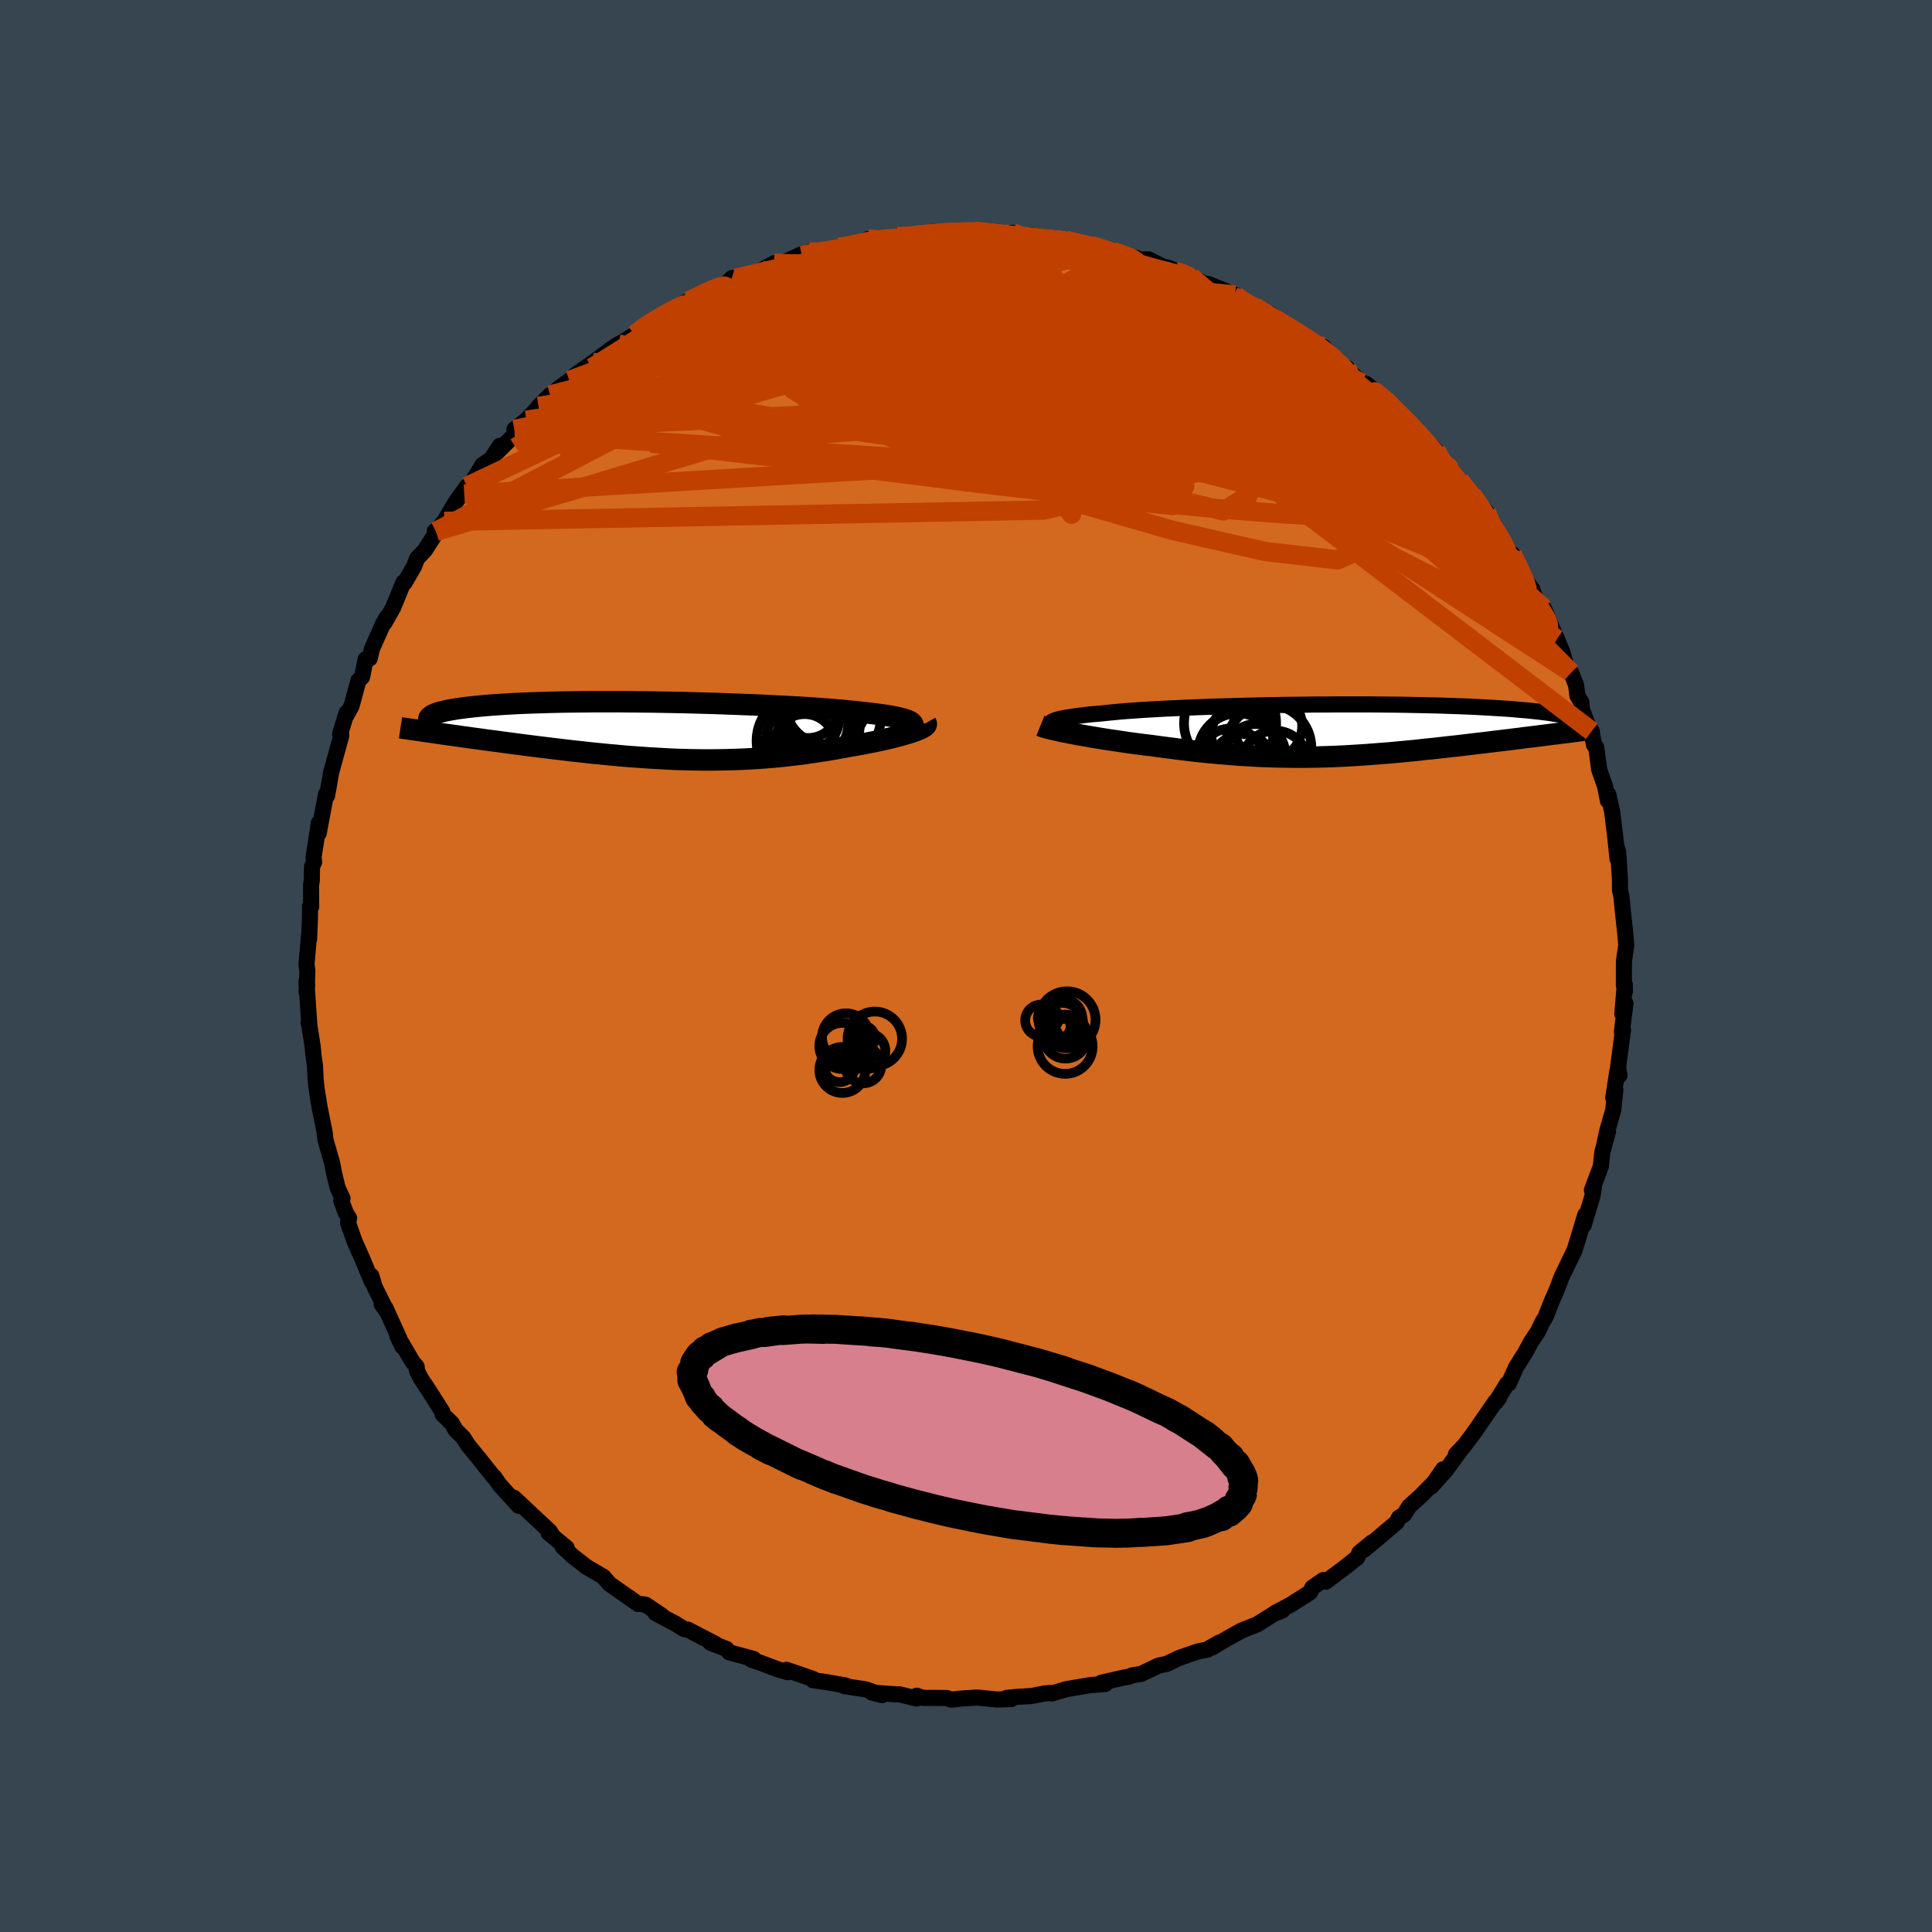 <svg xmlns="http://www.w3.org/2000/svg" width="500" height="500" viewBox="-100 -100 200 200"><defs><clipPath id="c"><path d="m26.38-.72-.09-.1-.12-.09L26-1l-.21-.09-.26-.09-.29-.08-.33-.08-.36-.08-.41-.08-.44-.07-.47-.07-.51-.07-.54-.07-.57-.06-.6-.07-.59-.07-.63-.06-.69-.07-.73-.06-.77-.06-.81-.06-.85-.06-.88-.06-.92-.05-.94-.05-.98-.05-1-.05-1.02-.05-1.04-.04-1.06-.04-1.06-.04-1.08-.04-1.09-.03-1.09-.03-1.09-.03-1.09-.02-1.08-.02-1.08-.02-1.07-.01-1.05-.01L-3.73-3h-3.02l-.97.01-.94.01-.91.01-.89.02-.87.02-.83.03-.8.02-.78.03-.74.03-.71.04-.67.04-.65.04-.61.04-.59.05-.55.05-.52.05-.49.05-.46.05-.43.06-.41.05-.38.06-.35.06-.33.06-.3.06-.28.07-.25.06-.23.07-.2.06-.18.07-.16.07-.13.07-.11.08-.09.07-.07.07-.05.08 1.45 1.63.5.07.51.07.51.07.53.08.54.07.54.08.56.07.56.08.57.08.58.07.58.08.6.08.6.08.6.08.62.08.62.08.64.08.64.08.66.08.66.08.66.08.68.08.68.08.69.07.69.08.69.07.7.07.7.07.7.06.71.07.71.06.71.05.71.05.71.05.71.04.71.04.71.04.71.03.71.02.71.02.71.01.71.01h.71l.7-.01.7-.01.7-.02.7-.02.7-.03.7-.04.7-.04.69-.05.69-.06.69-.06.69-.07.69-.08.69-.08.68-.09.68-.1.68-.1.67-.1.67-.11.67-.12.66-.12.65-.12.53-.09.52-.09.51-.1.5-.1.49-.09.47-.1.47-.11.44-.1.43-.1.42-.11.39-.1.37-.11.36-.1.33-.1.3-.11"/></clipPath><clipPath id="b"><path d="m-29.02-.85.08-.07.13-.07.17-.07.2-.07.25-.06.28-.07.32-.06.36-.06.39-.06.43-.06.47-.06.49-.06.54-.06.56-.05.6-.05.55-.06.6-.06.65-.06.7-.06.75-.05.8-.06.84-.05.89-.05.92-.05.96-.04 1-.05 1.02-.04 1.06-.04 1.08-.04 1.09-.03 1.12-.03 1.13-.03 1.15-.03 1.15-.02 1.15-.02 1.16-.02 1.16-.01 1.15-.02h1.15l1.14-.01h3.32l1.08.01 1.05.01 1.03.01 1.01.02.98.02.95.02.92.02.9.03.86.03.83.03.8.03.77.04.73.04.7.04.67.04.64.04.61.04.58.05.54.05.52.04.5.05.47.05.44.05.41.05.4.05.36.05.34.06.32.05.3.05.27.06.25.05.23.06.2.06.19.05.17.06.14.06L22.45.43l-.47.06-.48.06-.48.06-.5.06-.5.06-.51.07-.51.06-.53.07-.53.06-.54.07-.54.06-.55.07-.56.07-.56.06-.57.07-.58.07-.58.07-.6.07-.6.06-.61.07-.61.07-.62.07-.63.06-.63.07-.63.07-.64.06-.64.06-.64.06-.65.06-.65.05-.65.05-.65.05-.65.05-.66.04-.66.04-.66.04-.66.03-.67.03-.67.02-.66.02-.68.01-.67.01h-1.36l-.68-.01-.69-.01-.7-.02-.69-.02-.7-.03-.71-.04-.71-.04-.72-.04-.73-.06-.72-.06-.74-.06-.74-.07-.75-.07-.75-.08-.76-.09-.76-.09-.77-.1-.78-.1-.77-.1-.78-.11-.62-.07-.61-.08-.61-.08-.6-.08-.6-.09-.59-.09-.58-.08-.57-.09-.56-.09-.55-.09-.53-.09-.52-.09-.51-.09-.48-.09-.47-.09"/></clipPath><filter id="a"><feTurbulence baseFrequency=".05" numOctaves="3" result="noise" type="noise"/><feDisplacementMap in="SourceGraphic" in2="noise" scale="2"/></filter></defs><rect width="100%" height="100%" x="-100" y="-100" fill="#36454F"/><path fill="#D2691E" stroke="#000" stroke-linejoin="round" stroke-width="1.667" d="m68.1 1.93.11.69-.01-.7-.26 3.03.33-1.09-.37 2.93.12-.13-.01-.02-.51 3.86.15.81-.22-.45-.43 2.79.22-.81-.22 2.07-.61 2.14-.28 1.24.35-1.16-.59 2.15-.15 1.45-.93 2.48.22-.43-.14.97-.92 3.06.16-1.06-.88 2.92-.23.73-.4.87.4-.86-1.34 2.77-.53 1.4-.52 1.19-.45 1.13-.18.48-.27.41-.49 1.02-.74 1.12-.58 1.08-.98 1.56-.73 1.65-.18.03-1.15 1.88.34-.45-.39.41-2.26 3.27-1.13 1.5-.7.69.71-.75-1.78 2.44-.26-.14-1.23 1.79 1.56-1.74-2.59 2.66-1.26 1.14-.52.84-.53.32-.23.47-1.9 1.61-1.48 1.24.8-.75-1.28 1.05-.22.5-1.32 1.05-1.94 1.45-.27-.16-1.13.78-.23.48-.41.27-1.61 1.02-1.56.83.71-.23-.86.33-1.74 1.1-1.64.65-1.55.86-1.5.9.74-.51-1.04.59-.15.12-.98.19-1.99.69-1.27.61-.84.17-1.79.86-.93.15-.34.14-.53.09-2.32.53.41.13-1.54.12-2.45.41-.71.21-.84.25-.03-.06-.72.05-1.33.27-1.41.08-1.19.11.47.13-1.47.04-2.06-.2-1.45.09-1.23.13-.44-.17-2.5-.02-.63-.22v.29l-1.82-.44-.27.01-2.55-.18 1.07.26-1.72-.6-2.21-.33.14-.07-1.93-.34-1.46-.21.03-.12-1.38-.48-1.38-.47.16.25-1.04-.29-1.82-.69-.96-.33.25-.07-2.52-.68-.28-.35-1.66-.64.56.15-2.9-1.51-.39-.06-.94-.58-2.03-1.07.67.26-.67-.45-1.01-.68-.79-.12.01.04-2.96-2.07-.59-.69-.04-.05-1.71-1-1.51-1.17-.99-.93.4.1-1.86-1.54.47.38-.36-.55-1.64-1.53-2.08-1.95.5.84-1.96-2.16-.59-.85-.08-.01-.21-.28-1.2-1.52-1.21-1.48-.5-.78-.78-.77-.39-.7-.95-.92-.04-.29-1.46-2.29-.78-1.17-.36-.73-.05-.46-.4-.46-1.58-2.69.5 1.06-.3-.78-1.45-3.21-.4-.39.54.75-1.24-2.49-.36-1.19.05.6-.99-2.38-.78-1.74-.69-1.97.11-.48-.33-.53-.49-1.29.14-.22-.51-1.1-.38-1.56-.19-1.02-.5-1.73-.2-.72-.07-.7-.49-2.44.02.17-.37-2.3-.1-1-.06-1.3-.16-1.12-.08-.9-.34-2.15-.09-.31.08.21-.3-4.46.08.32-.06.74.08-2.14-.09-.75.27-3.07v.48l.09-2.3v-1.12l.12.09-.01-2.25.08-.51.02-1.42.22-.47-.06-.49.55-3.56-.02 1.09.76-4.06.11.15.17-.94.25-1.46.57-2.06.48-1.74-.03-.33-.09.14.67-2.18-.04.3.56-1.03.7-2.6.39-.39.36-1.83.42-.07.24-1.01 1.15-2.6.4-.7-.25.6.89-1.57 1.06-2.6.11.05 1-1.72.32-.83.79-.82 1.26-1.97-.23-.02.12.03.86-1.04 1.17-1.97 1.18-1.65-.28.81 1.66-2.63-.19.31.41-.7.91-.62.89-1.37-.3.68 2.03-2.02-.22-.36 1.23-.96 2.46-2.59-1.18 1.18 2.1-1.9 1.09-.79 1.35-.98-.81.45 1.89-1.33-.34.27 1.32-1 1.69-1.18-.95.62 2.59-1.59 1.27-1.04.83-.45-.87.57 1.97-1.33 2.42-1.27-.46.25 2.32-1.08.77-.52 1.27-.44.56-.55.43.02 1.14-.24 1.47-.57-.39.19 1.72-.94.76.02 2.09-.94.02.14.79-.38.11.35 3.05-.86-.1.02.95-.11.66-.12 1.39-.62 1.05.21 1.94-.47.58-.02.01.15 1.5-.32 1.77-.31 2.44.07-.55-.1 2.26-.01-.31-.05 2.07.13-.67.22 2.87-.15.51.44 1.46.1-.07-.26 1.51.35 1.11.06 2.12.38-1.1-.28 3.33.8-.74-.29 2.23.66.84.22.49.19 1.16.24.21.16 1.03-.02 2.04 1.03-.11-.2 1.9.75.55.21 1.53.79.26-.04 2.77 1.15-.04-.04-.17.16 2.28 1.09 1.54 1.11.02-.36 1.84 1.25 1.78 1.01.68.59-.08-.02 1.29.57.91.94-.05.2 1.56 1.03.03.23 2.8 2.29-.82-.85 2.33 1.82.66.87-.98-.99 1.42 1.49 1.24 1.06.3.43 1.48 1.41.79.82 1.2 1.76.06-.02.69 1.04.47.28.51.73.78.75.37.64 1.14 1.18.32 1.22 1.68 2.16.22.76.46.22.33.72.8 1.72.91 1.15.53 1.54.38.58 1.02 1.99-.7-2.07 1.33 3.16-.03-.12.59 1.42.54 1.9.38.27.52 1.3.13 1.09.41.68.06.73.64 1.69.37.58.24 1.42.23.24.31 2.32.61 1.74.29 1.47.04-.66.4 1.8.31 2.53.25 2.37-.14-1.44.21.78.18 2.82v1.06l.15.62.1 1.08.2 1.9.08.7.12 1.39-.24 1.66-.01 2.43.11.69" filter="url(#a)"/><path fill="#fff" d="m-29.02-.85.08-.07.13-.07.17-.07.2-.07.25-.06.28-.07.32-.06.36-.06.39-.06.43-.06.47-.06.49-.06.54-.06.56-.05.6-.05.55-.06.6-.06.65-.06.7-.06.75-.05.8-.06.84-.05.89-.05.92-.05.96-.04 1-.05 1.02-.04 1.06-.04 1.08-.04 1.09-.03 1.12-.03 1.13-.03 1.15-.03 1.15-.02 1.15-.02 1.16-.02 1.16-.01 1.15-.02h1.15l1.14-.01h3.32l1.08.01 1.05.01 1.03.01 1.01.02.98.02.95.02.92.02.9.03.86.03.83.03.8.03.77.04.73.04.7.04.67.04.64.04.61.04.58.05.54.05.52.04.5.05.47.05.44.05.41.05.4.05.36.05.34.06.32.05.3.05.27.06.25.05.23.06.2.06.19.05.17.06.14.06L22.45.43l-.47.06-.48.06-.48.06-.5.06-.5.06-.51.07-.51.06-.53.07-.53.06-.54.07-.54.06-.55.07-.56.07-.56.06-.57.07-.58.07-.58.07-.6.07-.6.06-.61.07-.61.07-.62.07-.63.06-.63.07-.63.07-.64.06-.64.06-.64.06-.65.06-.65.05-.65.05-.65.05-.65.05-.66.04-.66.04-.66.04-.66.03-.67.03-.67.02-.66.02-.68.01-.67.01h-1.36l-.68-.01-.69-.01-.7-.02-.69-.02-.7-.03-.71-.04-.71-.04-.72-.04-.73-.06-.72-.06-.74-.06-.74-.07-.75-.07-.75-.08-.76-.09-.76-.09-.77-.1-.78-.1-.77-.1-.78-.11-.62-.07-.61-.08-.61-.08-.6-.08-.6-.09-.59-.09-.58-.08-.57-.09-.56-.09-.55-.09-.53-.09-.52-.09-.51-.09-.48-.09-.47-.09" filter="url(#a)" transform="translate(37.84 -24.37)"/><path fill="#fff" d="m26.38-.72-.09-.1-.12-.09L26-1l-.21-.09-.26-.09-.29-.08-.33-.08-.36-.08-.41-.08-.44-.07-.47-.07-.51-.07-.54-.07-.57-.06-.6-.07-.59-.07-.63-.06-.69-.07-.73-.06-.77-.06-.81-.06-.85-.06-.88-.06-.92-.05-.94-.05-.98-.05-1-.05-1.02-.05-1.04-.04-1.06-.04-1.06-.04-1.08-.04-1.09-.03-1.09-.03-1.09-.03-1.09-.02-1.08-.02-1.08-.02-1.07-.01-1.05-.01L-3.73-3h-3.02l-.97.01-.94.01-.91.01-.89.02-.87.02-.83.03-.8.02-.78.03-.74.03-.71.04-.67.04-.65.04-.61.04-.59.05-.55.05-.52.05-.49.05-.46.05-.43.06-.41.05-.38.06-.35.06-.33.06-.3.06-.28.07-.25.06-.23.07-.2.06-.18.07-.16.07-.13.07-.11.08-.09.07-.07.07-.05.08 1.45 1.63.5.07.51.07.51.07.53.08.54.07.54.08.56.07.56.08.57.08.58.07.58.08.6.08.6.08.6.08.62.08.62.08.64.08.64.08.66.08.66.08.66.08.68.08.68.08.69.07.69.08.69.07.7.07.7.07.7.06.71.07.71.06.71.05.71.05.71.05.71.04.71.04.71.04.71.03.71.02.71.02.71.01.71.01h.71l.7-.01.7-.01.7-.02.7-.02.7-.03.7-.04.7-.04.69-.05.69-.06.69-.06.69-.07.69-.08.69-.08.68-.09.68-.1.68-.1.67-.1.67-.11.67-.12.66-.12.65-.12.53-.09.52-.09.51-.1.5-.1.49-.09.47-.1.47-.11.44-.1.43-.1.42-.11.39-.1.37-.11.36-.1.33-.1.3-.11" filter="url(#a)" transform="translate(-31.91 -24.36)"/><g fill="none" stroke="#000" transform="translate(37.84 -24.37)"><path stroke-linejoin="round" stroke-width="1.667" d="m-27.74-.06-.3-.08-.26-.09-.23-.08-.18-.08-.15-.08-.12-.08-.07-.08-.03-.07.01-.08.05-.07.08-.07.13-.07.17-.07.2-.07.25-.06.28-.07.32-.06.36-.06.39-.06.43-.06.47-.06.49-.06.54-.06.56-.05.6-.05.55-.06.6-.06.65-.06.7-.06.75-.05.8-.06.84-.05.89-.05.92-.05.96-.04 1-.05 1.02-.04 1.06-.04 1.08-.04 1.09-.03 1.12-.03 1.13-.03 1.15-.03 1.15-.02 1.15-.02 1.16-.02 1.16-.01 1.15-.02h1.15l1.14-.01h3.32l1.08.01 1.05.01 1.03.01 1.01.02.98.02.95.02.92.02.9.03.86.03.83.03.8.03.77.04.73.04.7.04.67.04.64.04.61.04.58.05.54.05.52.04.5.05.47.05.44.05.41.05.4.05.36.05.34.06.32.05.3.05.27.06.25.05.23.06.2.06.19.05.17.06.14.06.13.05.11.06.1.06.07.05.06.06.05.06.03.06.01.05v.06l-.01.06" filter="url(#a)"/><path stroke-linejoin="round" stroke-width="2.222" d="m-30.14-.5.15.06.19.07.23.06.27.08.3.07.34.08.36.08.4.09.42.08.44.09.47.09.48.09.51.09.52.09.53.09.55.09.56.09.57.09.58.08.59.09.6.09.6.08.61.08.61.08.62.07.78.11.77.1.78.1.77.1.76.09.76.09.75.08.75.07.74.07.74.06.72.06.73.06.72.04.71.04.71.04.7.03.69.02.7.02.69.01.68.01h1.36l.67-.01.68-.01.66-.02.67-.02.67-.03.66-.03.66-.04.66-.04.66-.04.65-.05.65-.05.65-.05.65-.05.65-.06.64-.06.64-.06.64-.06.63-.07.63-.07.63-.06.62-.07.61-.07.61-.07.6-.06.6-.07.58-.07.58-.07.57-.07.56-.06.56-.07.55-.07.54-.06.54-.07.53-.06.53-.07.51-.06.51-.07.5-.06.5-.06.48-.06.48-.06.47-.06.45-.06.45-.05.44-.06.43-.05.43-.05.41-.06.4-.05.39-.05.39-.04.37-.05" filter="url(#a)"/><circle cx="-6.586" cy="-.458" r="3.542" clip-path="url(#b)" filter="url(#a)"/><circle cx="-9.226" cy=".397" r="3.218" clip-path="url(#b)" filter="url(#a)"/><circle cx="-10.501" cy="-.758" r="4.766" clip-path="url(#b)" filter="url(#a)"/><circle cx="-9.711" cy="2.242" r="4.044" clip-path="url(#b)" filter="url(#a)"/><circle cx="-7.861" cy="2.387" r="3.062" clip-path="url(#b)" filter="url(#a)"/><circle cx="-9.661" cy="2.382" r="4.192" clip-path="url(#b)" filter="url(#a)"/><circle cx="-10.386" cy="3.292" r="3.512" clip-path="url(#b)" filter="url(#a)"/><circle cx="-5.856" cy="3.477" r="3.474" clip-path="url(#b)" filter="url(#a)"/><circle cx="-9.211" cy="3.552" r="3.188" clip-path="url(#b)" filter="url(#a)"/><circle cx="-6.531" cy="1.757" r="4.444" clip-path="url(#b)" filter="url(#a)"/></g><g fill="none" stroke="#000" transform="translate(-31.91 -24.36)"><path stroke-linejoin="round" stroke-width="2.222" d="m24.74.43.38-.13.32-.13.28-.12.23-.12.19-.12.14-.11.09-.11.05-.11v-.1l-.04-.1-.09-.1-.12-.09L26-1l-.21-.09-.26-.09-.29-.08-.33-.08-.36-.08-.41-.08-.44-.07-.47-.07-.51-.07-.54-.07-.57-.06-.6-.07-.59-.07-.63-.06-.69-.07-.73-.06-.77-.06-.81-.06-.85-.06-.88-.06-.92-.05-.94-.05-.98-.05-1-.05-1.02-.05-1.04-.04-1.06-.04-1.06-.04-1.08-.04-1.09-.03-1.09-.03-1.09-.03-1.09-.02-1.08-.02-1.08-.02-1.07-.01-1.05-.01L-3.73-3h-3.02l-.97.01-.94.01-.91.01-.89.02-.87.02-.83.03-.8.02-.78.03-.74.03-.71.04-.67.04-.65.04-.61.04-.59.05-.55.05-.52.05-.49.05-.46.05-.43.06-.41.05-.38.06-.35.06-.33.06-.3.06-.28.07-.25.06-.23.07-.2.06-.18.07-.16.07-.13.07-.11.08-.09.07-.07.07-.05.08-.02.07-.01.08.01.07.03.08.04.08.07.07.08.08.09.08.11.08.13.08" filter="url(#a)"/><path stroke-linejoin="round" stroke-width="2.222" d="m27.76-.79.04.07v.07l-.04.08-.08.09-.12.09-.16.09-.19.1-.22.09-.26.1-.28.1-.3.11-.33.1-.36.1-.37.11-.39.1-.42.11-.43.1-.44.1-.47.11-.47.1-.49.09-.5.1-.51.1-.52.09-.53.09-.65.12-.66.12-.67.12-.67.11-.67.1-.68.1-.68.1-.68.09-.69.08-.69.08-.69.07-.69.06-.69.06-.69.05-.7.04-.7.04-.7.03-.7.02-.7.02-.7.01-.7.01h-.71l-.71-.01-.71-.01-.71-.02-.71-.02-.71-.03-.71-.04-.71-.04-.71-.04-.71-.05-.71-.05-.71-.05-.71-.06-.71-.07-.7-.06-.7-.07-.7-.07-.69-.07-.69-.08-.69-.07-.68-.08-.68-.08-.66-.08-.66-.08-.66-.08-.64-.08-.64-.08-.62-.08-.62-.08-.6-.08-.6-.08-.6-.08-.58-.08-.58-.07-.57-.08-.56-.08-.56-.07-.54-.08-.54-.07-.53-.08-.51-.07-.51-.07-.5-.07-.48-.07-.48-.07-.47-.07-.45-.06-.45-.07-.43-.06-.43-.06-.41-.06-.4-.06-.4-.06" filter="url(#a)"/><circle cx="15.201" cy="1.063" r="4.972" clip-path="url(#c)" filter="url(#a)"/><circle cx="15.726" cy="1.183" r="4.546" clip-path="url(#c)" filter="url(#a)"/><circle cx="16.171" cy="-.667" r="3.54" clip-path="url(#c)" filter="url(#a)"/><circle cx="16.866" cy=".128" r="3.764" clip-path="url(#c)" filter="url(#a)"/><circle cx="15.576" cy="-2.367" r="3.122" clip-path="url(#c)" filter="url(#a)"/><circle cx="16.706" cy="-.582" r="4.21" clip-path="url(#c)" filter="url(#a)"/><circle cx="18.396" cy="-1.332" r="4.688" clip-path="url(#c)" filter="url(#a)"/><circle cx="15.756" cy="-1.132" r="3.012" clip-path="url(#c)" filter="url(#a)"/><circle cx="17.431" cy="-2.777" r="4.2" clip-path="url(#c)" filter="url(#a)"/><circle cx="15.201" cy="1.443" r="3.16" clip-path="url(#c)" filter="url(#a)"/></g><g fill="none" stroke="#C04000" stroke-linejoin="round" stroke-width="2"><path d="m10.36-75.11 1.98.49.92.32.54.35.23.37-.06.4-.36.45-.62.51-.87.59-1.15.66-1.45.75-1.79.83-2.17.92-2.59 1.01-3.03 1.11-3.52 1.22-4.02 1.34-4.52 1.48-5.03 1.6-5.51 1.69-5.99 1.74-6.5 1.75-7.07 1.81" filter="url(#a)"/><path d="m10.36-75.11 2.18.58 1.56.59 1.6.75 1.72.9 1.84 1.01 1.95 1.13 2.09 1.25 2.24 1.34 2.33 1.42 2.4 1.47 2.41 1.48 2.4 1.47 2.35 1.46 2.29 1.46 2.21 1.45 2.09 1.43 1.97 1.4 1.9 1.39" filter="url(#a)"/><path d="m-32.21-66.84.31.01 1.64-.44 2.18-.39 2.48-.23 2.75-.06 2.96.07 3.17.21 3.37.34 3.57.45 3.79.56 4.02.65 4.23.71 4.43.76 4.57.79 4.67.8 4.71.8 4.69.79 4.68.76 4.67.74 4.54.63M27.85-69.46l.17.16.79.57 1.23.81 1.42.94 1.47.98 1.46 1.02 1.4 1.01 1.32.98 1.22.93 1.13.9 1.08.88 1.04.86 1 .85.95.8.87.73.73.59.56.42.32.21.08-.01-.15-.21-.37-.39-.54-.53-.58-.57" filter="url(#a)"/><path d="m59.13-37.5.39.68.21.42v.22l-.17.15-.38.03-.61-.16-.88-.44-1.17-.77-1.49-1.14-1.84-1.51L51-41.93l-2.58-2.3-2.97-2.72-3.39-3.16-3.83-3.6-4.28-4.09-4.77-4.58-5.36-5.12m-47.62-3.69 1.21-.29 1.3-.32 1.48-.34 1.74-.37 1.94-.37 2.05-.34 2.09-.31 2.09-.28 2.1-.26 2.07-.25 1.99-.24 1.85-.24 1.68-.22 1.53-.2 1.38-.17 1.18-.18" filter="url(#a)"/><path d="m59.13-37.5.43.71.34.54.22.4.14.37.04.33-.07.18-.24-.05-.43-.39-.67-.76-.95-1.21-1.24-1.65-1.55-2.12-1.85-2.58-2.13-3.04-2.33-3.47-2.41-3.81m-58.62-20.46.84-.21 1.04-.24 1.03-.17.87-.11.67-.06.5-.03.36.02.16.08-.12.15-.49.24-.89.32-1.32.41-1.72.49-2.13.56-2.55.65-3.02.76-3.63.91M.86-76.05l.34.02.87.09 1.06.12 1.13.12 1.11.12 1.04.11.95.1.87.1.78.1.66.1.51.11.34.09.14.09-.08.06-.33.03h-.59l-.85-.04-1.14-.05-1.45-.07-1.84-.08-2.28-.08-2.76-.09-3.05-.12" filter="url(#a)"/><path d="m56.56-42.63.43.92.5 1.04.38.9.19.62-.02.31-.24.01-.46-.25-.67-.46-.92-.67-1.18-.92-1.48-1.22-1.81-1.58-2.15-1.95-2.51-2.37-2.85-2.76-3.19-3.16L37-57.74l-4.04-4-4.55-4.5" filter="url(#a)"/><path d="m12.95-74.6 1.76.57 1.41.58 1.39.66 1.51.77 1.69.91 1.87 1.02 2.01 1.12 2.1 1.2 2.15 1.26 2.18 1.31 2.19 1.33 2.14 1.35 2.08 1.32 1.95 1.25 1.79 1.13 1.57.95 1.32.74 1.03.55M-13.14-74.4l.91-.14 1.08-.2 1.25-.22 1.3-.19 1.26-.16 1.19-.14 1.13-.13 1.08-.12.99-.1.83-.08.59-.05h.27l-.05.04-.37.08-.65.11-.93.13-1.28.14-1.77.17-2.34.21" filter="url(#a)"/><path d="m-6.56-75.38 1.56-.27 1.67-.17 1.5-.09 1.26-.04H.49l.88.01.7.03.52.04.3.03.01.02-.36.01H1.7l-1.4-.01-2.19.01m29.53 6.47 1.86.97 1.41.77 1.24.71 1.18.71 1.09.67.93.6.78.52.64.46.55.41.44.36.33.3.18.2-.01.07-.27-.1-.57-.31-.9-.52-1.21-.73-1.49-.91-1.73-1.08-2.04-1.25-2.51-1.48m14.7 9.56.1-.03.7.56.63.57.55.54.54.56.54.57.5.55.39.49.24.36.05.2h-.18l-.42-.21-.66-.44-.94-.65-1.21-.87-1.5-1.07-1.82-1.3-2.11-1.54-2.41-1.8-2.69-2.11-3.12-2.47M8.23-75.27l1.07.13.72.17.37.2.06.25-.29.29-.71.33-1.18.36-1.7.36-2.24.37-2.77.4-3.34.45-3.96.53-4.68.63-5.5.72-6.28.74" filter="url(#a)"/><path d="m8.23-75.27 1.11.13.82.19.56.22.34.29.09.33-.2.39-.55.43-.91.47-1.28.53-1.64.58-2 .66-2.39.75-2.81.84-3.28.93-3.75 1-4.25 1.07-4.74 1.11-5.26 1.13-5.77 1.13-6.29 1.12m85.56 12.41.32.64-.38.65-1.06.67-1.8.62-2.64.42-3.51.16-4.42-.1-5.31-.31-6.22-.49-7.17-.66-8.18-.85-9.26-1.07-10.35-1.31-11.48-1.49-12.75-1.46" filter="url(#a)"/><path d="m-13.14-74.4.97-.11 1.23-.12 1.5-.09 1.66-.02 1.76.04 1.83.09 1.93.12 2.04.16 2.11.19 2.13.21 2.08.23 1.99.25 1.9.25 1.78.25 1.69.24 1.59.21 1.49.2 1.34.16 1.17.14.95.09.72.05.47-.03.12-.12m-28.46-3.5.58.01 1-.01 1.47-.06 1.72-.04 1.76-.01 1.67.03 1.56.07 1.47.1 1.39.11 1.3.12 1.17.11.98.09.73.04.43-.01.14-.03-.17-.06-.61-.09" filter="url(#a)"/><path d="m9.34-75.21 1.24.22.81.16.76.19.65.2.45.19.19.18-.1.16-.39.13-.68.12-.98.11-1.31.12-1.68.11-2.1.1-2.53.07-3.01.04-3.57-.01-4.18-.06-4.73-.15" filter="url(#a)"/><path d="m-16.99-73.53.87-.19 1.4-.14 1.75-.14 1.89-.14 2-.12 2.12-.1 2.24-.1 2.31-.07 2.31-.05 2.25-.02 2.14-.01 2.02-.02 1.84-.03 1.54-.06.99-.08m-39.37 5.93.33-.14.93-.45.9-.42.7-.3.5-.17.34-.03.17.07.01.19-.19.3-.4.45-.65.62-.95.83-1.27 1.05-1.6 1.29-1.93 1.52-2.26 1.71-2.6 1.91-2.98 2.1-3.34 2.29-3.62 2.38m40.03-21.86.55-.01 1.23-.13 1.41-.14 1.3-.1 1.09-.05.87-.03.68.01.47.05.27.07.01.09-.28.1-.61.11-.97.11-1.36.12-1.83.14-2.37.19-2.88.24" filter="url(#a)"/><path d="m8.23-75.27 1.3.22 1.42.42 1.55.6 1.74.76 1.9.91 2.02 1.03 2.1 1.1 2.14 1.15 2.18 1.19 2.23 1.23 2.27 1.27 2.32 1.32 2.33 1.36 2.32 1.38 2.26 1.37 2.16 1.31 2.01 1.16 1.75.95 1.36.66" filter="url(#a)"/><path d="m4.82-75.9.77.32 1.02.2 1.21.22 1.38.28 1.51.33 1.56.37 1.56.4 1.52.4 1.44.4 1.35.37 1.21.34 1.06.28.9.24.74.18.57.14.35.07.09-.01-.19-.1-.5-.21-.76-.27m-54.69 5.68 1.98-1.11 1.89-.71 1.92-.46 2.05-.31 2.21-.19 2.35-.06 2.49.05 2.65.14 2.81.2 2.96.25 3.11.25 3.23.27 3.34.28 3.43.32 3.49.38 3.55.42 3.59.46 3.58.48 3.54.45 3.43.41 3.31.35 3.25.31 3.26.36M-16.2-73.91l.9.01 1.37-.22 1.32-.21 1.32-.19 1.38-.18 1.46-.18 1.49-.17 1.47-.15 1.39-.13 1.32-.12 1.23-.1 1.12-.1.95-.08.72-.07.43-.06.14-.05-.13-.04-.37-.03-.62-.01-.86.01m43.6 17.42 1.13 1.21.66.91.32.77-.01.68-.37.58-.76.44-1.17.26-1.57.1-1.94-.03-2.32-.14-2.69-.2-3.09-.26-3.5-.31-3.96-.37-4.47-.48-5.01-.61-5.57-.76L3-57.69l-6.6-1.08-7.08-1.24-7.67-1.37-8.58-1.34" filter="url(#a)"/><path d="m11.46-74.83.1.01.88.2.89.21.72.21.5.17.23.12-.07.06-.36.02-.67-.03-1-.07-1.39-.12-1.85-.18-2.39-.26-3.08-.35-3.98-.43m53.89 28.28.48 1.21.32.89-.13.35-.59-.09-1.03-.42-1.45-.72-1.94-1.09-2.45-1.53-3.03-2.07-3.65-2.65-4.3-3.22-5.01-3.78-5.76-4.32-6.64-4.92" filter="url(#a)"/><path d="m-32.21-66.84.38-.01 1.87-.51 2.57-.52 2.98-.42 3.34-.3 3.66-.21 3.95-.12 4.2-.01 4.46.07 4.69.14 4.88.15 4.99.13 5.04.07 5.07.06 5.14.1m19.4 10.65-.31-.2.17.49.06.65-.24.63-.61.55-1.06.45-1.53.28-2.03.12-2.55-.05-3.06-.18-3.57-.27-4.09-.34-4.62-.39-5.15-.45-5.7-.53-6.28-.67-6.92-.83-7.63-.98-8.32-1.16-8.89-1.37" filter="url(#a)"/><path d="m43.43-58.56 1.28 1.3 1.14 1.19 1.12 1.21 1.1 1.26 1.05 1.24.95 1.16.83 1.02.7.87.58.69.44.5.29.31.13.1-.04-.09-.24-.29-.46-.52-.71-.84M15.18-73.94l.69.2.56.19.49.2.42.22.34.25.22.29.05.31-.16.32-.39.33-.65.34-.93.33-1.26.33-1.57.32-1.91.32-2.25.31-2.59.3-2.98.29-3.41.29-3.91.29-4.46.28-5.05.28-5.67.32-6.44.5" filter="url(#a)"/><path d="m51.08-50.29.56.72.64.79.68.91.7 1.01.66 1.01.58.9.46.75.33.58.2.43.09.28-.06.09-.23-.15-.44-.46-.68-.81-.95-1.17-1.22-1.5-1.45-1.79-1.66-2.06-1.78-2.29-1.78-2.48M4.82-75.9l.8.35 1.09.3 1.32.38 1.55.48 1.73.59 1.85.68 1.93.76 1.99.83 2.03.9 2.05.94 2.04.96 2.01.95 1.95.93 1.9.89 1.83.84 1.76.8 1.67.76 1.59.74 1.5.71 1.38.68 1.2.58.96.49" filter="url(#a)"/><path d="m52.37-48.81.53.77.64.98.6.99.45.81.26.55.05.3-.16.07-.38-.16-.62-.41-.9-.75-1.21-1.13-1.52-1.55-1.83-1.95-2.15-2.32-2.47-2.67-2.81-3.04-3.31-3.56m-71.85-3.47.97-.74.68-.46.69-.42.82-.48.83-.45.68-.34.44-.18.12.02-.24.24-.61.47-.98.7-1.33.91-1.7 1.13-2.11 1.35-2.67 1.66m50.18-12.89.01.01.61.22.43.27.1.29-.3.3-.72.31-1.15.32-1.57.33-2.02.38-2.48.43-3.04.49-3.65.55-4.36.64-5.11.7-5.95.82-7 1.05" filter="url(#a)"/><path d="m48.66-53.35.61 1.11-.1.56-.59.35-1.06.24-1.55.18-2.04.15-2.56.12-3.1.08h-3.71l-4.35-.13-5.04-.3-5.77-.49-6.49-.68-7.2-.84-7.89-1.03-8.59-1.25-9.28-1.54-9.98-1.84" filter="url(#a)"/><path d="m49.86-51.59.17.23.16.38.04.34-.13.3-.33.26-.54.25-.79.19-1.09.1-1.43-.05-1.79-.24-2.18-.46-2.57-.65-2.96-.85-3.37-1.05-3.81-1.26L25-55.62l-4.7-1.79-5.17-2.06-5.67-2.29-6.15-2.52-6.56-2.77-6.82-3.09" filter="url(#a)"/><path d="m44.85-57.07.99.92.95.99.99 1.11.97 1.14.87 1.06.77.96.68.84.62.75.55.67.48.58.39.5.3.4.18.27.03.1-.15-.12-.33-.36-.53-.63-.73-.92-.97-1.28-1.32-1.79M29.92-68.25l.96.65.54.42.25.4-.2.3-.8.13-1.43-.06-2.04-.21-2.64-.35-3.27-.48-3.94-.61-4.67-.77-5.4-.95-6.15-1.21-6.84-1.53m43.56 9.56 1.03.82.64.75.3.66-.1.53-.54.4-.99.27-1.41.2-1.79.14-2.18.11-2.58.08-3.04.02-3.58-.05-4.15-.16-4.78-.29-5.4-.43-6-.55-6.56-.67-7.08-.79-7.72-.83-8.67-.69" filter="url(#a)"/><path d="M47.87-54.17 6.64-65.51l-19.14-2.67-5.62.2 2.4 2.3 8.65 3.7 12.31 3.83 11.32 2.71 6.13 1.17.03.22-3.17-.03-1.81-.56 1.6-2.33.16-4.85-13.29-5.74-35.36-1.06" filter="url(#a)"/><path d="m-51.94-48.84 50.53-2.99.86-6.67-3.22-5.1.53-3.89 3.03-2.62 4.47-1.06 5.44.49 5.47 1.52 4.08 1.75 1.62 1.26-.82.55-1.97.15-1.39.32.01.84.25 1.05-2.43.45-8.26-.59-15.55-.14-21.9 4.19-20.47 9.68" filter="url(#a)"/><path d="m33.32-66.25 9.09 9.75.37 2.44-5.49-3.31-7.75-4.24-8.89-2.82-9.84-1.03-9.91.15-8.22.52-4.84.3-.9.05 2.25.18 3.76.81 3.67 1.67 2.8 2.4 2.24 2.68 2.56 2.46 3.24 1.68 2.68.06-.35-2.58-4.16-5.49-3.26-6.41 7.19-2.61 28.34 6.43" filter="url(#a)"/><path d="m-54.87-44.99 44.67-13.42 16.3-2.85 1.04-1.81-2.21.51-.22 3.25 2.03 4.3 2.2 3.3.87 1.44.04.08.89-.33 2.69-.23 3.49-.34 1.87-.98-1.78-1.81L11.63-56l-6.6-1.54-4.79-.47-1.51-.13 1.38-1.61 3.7-4.27 2.27-5.11-22.17-4.43" filter="url(#a)"/><path d="m-19.86-72.75 17.58.6 3.85 5.25 4.75 4.92 6.85 2.28 5 .03-.05-1.12-5.84-1.28L2.1-62.7l-11.74.52-10.23 1.62-6.23 2.18-.92 1.96 4.19 1.18 7.68.17 8.85-.68 8-1.27 6.1-1.72 3.87-2.25 1.55-2.96-.43-3.28-.93-2.56 1.08-1.16 14.91 1.49" filter="url(#a)"/><path d="m29.92-68.25-10.8 7.98-8.08 6.18-3.91-.03L.54-57.9l-8.68-4.16-8.16-2.71-6.1-.9-3.37.44-.07 1.1 3.67 1.15 7.02.77 8.78.06 8.08-.9 5.31-1.82 2.11-2.18.34-1.4 1.09.81 4.28 4.26 9.39 8.11 15.01 10.38 15.82 8.02 6.1 3.03" filter="url(#a)"/><path d="m36.99-64.1-21.67-5.2 2.13 1.16 6.23 3.09 3.08 1.53-1.95-.81-5.78-1.96-7.35-1.53-6.78-.08-4.7 1.53-2.09 2.66v2.97l1.06 2.59 1.36 1.94 1.73 1.39 2.62 1.01 3.47.55 3.29-.28 1.97-1.23 1.34-1.47 4.35.08 11.31 3 13.72 2.83-4.92-11.6" filter="url(#a)"/><path d="m22.74-71.57-5.63.74-5.08 2.68-5.89 2.43-6.32 1.57-3.71 1.5-.41 1.92 1.08 1.76.68.39-.01-1.71.28-3.3 1.34-3.26 2.32-1.43 3.29 1.29 4.91 3.2 5.17 1.97-4.64-3.64L-21.19-72" filter="url(#a)"/><path d="m35.7-64.67-19.38-2.17-5.6 2.46-5.83 1.23-7.24-.03-7.55-.3-5.77-.06h-2.65l.55-.39 3.18-1.02 5.06-1.37 5.59-.97 3.81.3.14 1.61-2.56 1.34-2.66-1.83-20.85-4.35" filter="url(#a)"/><path d="m-19.86-72.75 41.21 16.07 1.22 2.36-6.69-1.52-4.57-2.8-2.34-3.12-2.03-2.63-2.6-1.51-2.58-.17-1.35.95.54 1.54 2.11 1.45 2.73.75 2.37-.31 1.44-1.34.36-1.97-.47-2.04-.67-1.65.12-1.16 1.8-.79 3.57-.54 4.53.03 5.2 1.4 7.73 4.01 12.64 8.17" filter="url(#a)"/><path d="m-10.14-75.25 12.9.97 10.41 5.64 9.42 8.98 1.93 6.96-6.24 2.02-8.95-2.11-5.88-3.69-.89-2.99 2.6-1.42 3.97-.28 4.45-.07 5.13-.11 5.78.87 4.5 3.18-4.53 2.5-40.55-18.76" filter="url(#a)"/><path d="m-35.95-64.38 47.33 8.41 13.32 1.41 5.34-.61 1.49-2.42-.26-2.8-.47-2-.43-.95-1.08-.14-2.31.36-3.25.7-3.07.88-1.69.83-.05.48.41.01-.67-.22-1.73.21-.74.89 3.51.79 30.22 6.94" filter="url(#a)"/><path d="m-5.06-75.7 18.13 8.85-6.31 1.84-4.35 1.41-1.5 1.14-.06 1.36 2.63 2.41 5.89 3.61 7.24 3.97 6.06 3.03 3.98.97 2.53-1.56 1.63-3.67 1.05-4.27 2.12-2.32 6 2.47 16.91 14.55" filter="url(#a)"/><path d="m13.69-74.31-31.21 10.77 3.1-1.48 8.34-2.57L.5-68.64l5.25.94 5.33 2.44 5.59 2.71 4.56 1.65 1.88-.15-1.38-1.68-3.32-2.12-2.61-1.25.62.6 4.71 2.59 7.1 3.77 5.76 3.46.37 2.04-7.32 1.77L8.07-47.2l-62.08 1.17" filter="url(#a)"/><path d="m.55-76.1-1.73 3.46-5.88 2.98 1.18 3.1 5.06 3.4 5.07 2.53 2.2 1.03-1.44.29-2.78 1.09-.12 2.81 4.9 3.93 8.11 3.17 6.33.63 1.2-2.01-.51-2.37 7.19 1.16 18.56 7.59 13.27 9.47" filter="url(#a)"/><path d="m39.41-61.93-11.87.63-6.49 2.58-9.42-1.88-6.33-1.9.31.18 5.89 1.46 7.73 1.14 5.95.06 2.4-.65-1.01-.54-3.24-.1-4.12-.17-3.8-1.06-2.06-2.03 2.23-1.14 9.95 3.39 18.16 10.92 16.84 16.11" filter="url(#a)"/><path d="m-46.53-55.19 58.11 3.77 10.64-1.13 3.11.28 4.69 1.37 2.9.93-1.84-.43-5.52-1.91-5.62-2.66-2.48-2.29 1.81-1.05 5.12.31 6.55 1.13 6.44 1.32 5.48 1.28 4.08 1.25 2.4 1.1.62.28-.04.03" filter="url(#a)"/><path d="m49.92-51.61-4 .56-18-3.58-19.97-4.29-12.03-2.82-2.69-1.51 3.44-.69 6.1.04 6.82.85 6.49 1.4 5.23 1.41 3.1.86.76.16-.77-.2-.68.02 1.08.6 3.47 1.03 4.7.99 3.82.75 3.1 1.71 7.55 6.08L59.83-37" filter="url(#a)"/><path d="m-24.23-71.21 39.92 10.69-3.03-1.69-10.42-1.5-5.71.07-2.33 1.01-2.11 1.47-1.76 1.39.59.76 3.49-.22 4.54-1 3.69-.96 3.58.32 6.86 2.43 12.25 3.87 13.16 2.4 2.45-3.98-17.65-15.21" filter="url(#a)"/><path d="m.86-76.05 18.42 15.54-8.17-2.61-8.07-3.22-3.31-.99 1.09.12 3.34.29 3.48.49 2.28 1.02.26 1.52-2.43 1.56-5.35 1.21-7.46.83-7.35.72-4.22.79 1.14.73 5.93.09 6.29-1.3-.09-2.85-10.61-2.61-17.08 1.14-10 2.97" filter="url(#a)"/><path d="m35.7-64.67-40.99-2.07-11.57-.49.28 1.58 6.9 1.57 9.77.95 9.39.8 6.86.88 3.36.76.11.37-2.04-.17-2.81-.76-2.44-1.35-1.55-1.77-.8-1.74-.78-1.08-1.71.01-3.22 1.07-4.53 1.54-5.56.99-6.76-.71-3.28-3.15 22.46-7.92" filter="url(#a)"/><path d="M43.43-58.56 2.09-67.11l-13.88-1.9.7 1.88 7.54 3.53 7.95 3.4 5.4 2.29 3.05 1.08 1.83.31 1.12-.09.48-.3.34-.35 1.36-.12 3.55.5 5.76 1.16 6.51 1.34 5.13.79 2.15-.15-1.67-.87-7.02-1.61-16.19-3.06-28.96-3.12-33.99 6.85" filter="url(#a)"/><path d="M-1.4-76.04 29.49-57.9l9.99 6.08 4.67 4.44-2.58.59-10.59-3.94-15.29-6.34L.73-63.16l-10.65-4.35-4.85-2.48v-1.06l2.28.01 1.64.89-1.08 1.49-4.53 1.58-7.22.67 2.1-5.4" filter="url(#a)"/><path d="M64.77-24.3 24.65-54.89l-5.4-4.66-.39 3.35-3.64 3.89-3.58 3.02-1.05 2.05.34.47-.07-1.72-.51-3.56.29-4.05 1.62-2.98 1.69-1.28-.35-.1-3.16-.1-4.32-.9-3.18-1.5-3.24-.92-10.21 1.48-22.63 6.11-21.73 11.3" filter="url(#a)"/><path d="m-13.04-74.42 38.86 15.97 3.97 5.35-10.46 2.62-10.09.75-3.32-.95 1.85-2.33 3.3-2.72 2.91-1.81 2.7-.15 3.39 1.31 5.11 2.21 7.47 2.8 8.01 2.87 1.82.62-15.85-5.97-50.86-17.36" filter="url(#a)"/><path d="m-41.05-60.61 9.31-3.47 15.8-1.88 13.03-1.32 4.07-.26-3.48 1.12-6.01 2.1-4.04 2.34.1 1.94 4.21 1.37 7.05 1.01 8.22.97 7.9 1.08 6.6 1.07 4.83.77 2.82.09.47-1.05-2.32-2.48-4.98-3.66-6.81-3.76-8.02-2.32-8.78-.02-2.57 1.47 35.11-1.64" filter="url(#a)"/><path d="m13.69-74.31 19.74 16.7-9.12 2.66L10.77-58l-5.86-3.63 1.03-2.27 3.58-.33 3.39 1.49 2.05 2.55-.14 2.42-2.93 1.13-4.72-.75-3.43-2.31 1.06-2.78 5.84-1.6 6.08 1.24-5.78 3.52-49.56-3.15" filter="url(#a)"/><path d="M48.66-53.35 10.25-57.6l-7.5-2.64-7.77-1.65-6.06-.81-1.41-.14 2.78.55 5.03 1.1 5.4 1.36 4.74 1.33 4 1.24 3.6 1.17 3.21 1.1 2.02.87-.48.39-3.92-.33-6.84-1.09-7.19-1.68-3.59-1.79 3.24-1.26 9.96-.27 12.26.38 9.06.58 7.89 4.67 23.96 24.15" filter="url(#a)"/><path d="M56.1-42.85 2.71-56.72-9.13-58.9l5.96.89 8.69 1.13 6.88-.03 4.73-1.06 2.9-1.04 1.5.04.9 1.39 1.27 2.16 2.26 1.87 2.98.63 2.55-.92.6-2.01-2.39-2.07-5.36-.94-7.15.9-7.02 2.33-5.24 1.59-2.84-2.76-.15-9.07-9.09-9.64" filter="url(#a)"/><path d="m-44.24-57.92 20.42-3.06 25.42.63 10.63.54-3.98-.1-9.98.44-7.25 1.25-.31 1.42 5.31.8 6.27-.15 2.97-.8-1.29-.71-2.84.12-.27 1.18 4.66 1.91 8.18 2.03 6.29 1.25-4.62-1.26-25.07-4.95-37.05 1.83" filter="url(#a)"/><path d="m-3.29-76.01 25.77 20.18-1.03-2.58-.32-2.28 1.57.94 1.31 2.32-.59 1.72-3.1.05L15-57.42l-6.72-3-6.95-3.24-5.35-2.27-1.28-.17 5.06 2.54 11.38 4.88 13.41 5.4 7.82 3.01 1.36 1.08 28.53 18.55" filter="url(#a)"/><path d="M-10.14-75.25-7-69.23l9.04 3.5 7.78 1.39 8.72 1.67 9.06 3.33 7.3 4.36 3.41 3.45-1.3.88-4.7-1.81-5.15-3.14-2.75-2.68.58-1.26 2.44-.13 1.74-.01-.23-.45-.6.17 3.59 3.65 13.22 10.49 17.49 15.45" filter="url(#a)"/><path d="m-6.56-75.38-1.14 8.52 4.67 5.53 1.6 1.72 1.8.24 1.84.35-.21.5-3.39.04-5.74-.65-6.02-.89-4.09-.38-.68.72 3.26 1.96 6.72 2.93 9.02 3.4 10.08 3.35 10.2 2.94 9.55 2.18 7.55.88 3.12-1.4-3.97-4.85-11.69-8.5-15.7-9.89-12.35-6.76-9.4-1.19" filter="url(#a)"/><path d="m-45.52-56.51 42.14-5.69.9-2.16-6.87-.16-6.71.06-5.47-.18-3.92-.39-2.05-.47.04-.43 2.26-.27 4.43.03 6.21.43 7 .85 6.42 1.12 4.53 1.14 1.77.92-1.1.56-3.35.16-4.07-.19-2.29-.35 2.18.02 7.53 1.32 10.54 3.11 8.27 1.46L5.33-75.46" filter="url(#a)"/><path d="M50.61-50.57 19.24-64.42l-7.3-3.02 1.36.35 5.19 1.27 4.89 1.21 1.87.73-1.78.36-4.21.4-4.36.78-2.18 1.23 1.35 1.52 4.73 1.68 6.56 1.96 5.95 2.37 2.22 2.26-4.81.64-13.38-2.82-17.17-6.71-6.77-9L4.82-75.9m-49.06 17.98 34.87-5.87-.74-.15-.75 2.78 2.54 2.76.43.9-3.93-1.18-6.14-2.34-4.88-2.53-1.41-2.27 1.86-1.81 2.86-.95.94.5-2.12 2.03-2.23 2.32 3.93-.03 11.11-4.43-8.3-5.72" filter="url(#a)"/><path d="m6.79-75.36 8.15 15.51-16.01.68-8.84-.04-.06 1.63 4.02 2.27 4.66 1.81 4.43.7 4.75-.68 5.62-1.87 6.2-2.4 5.38-2.23 2.31-1.86-3.09-1.93-9.23-2.39-13-2.06-14.06.87-31.08 8.25" filter="url(#a)"/></g><g fill="none" stroke="#000"><circle cx="9.958" cy="5.992" r="2.176" filter="url(#a)"/><circle cx="7.774" cy="5.64" r="1.648" filter="url(#a)"/><circle cx="10.262" cy="8.32" r="2.846" filter="url(#a)"/><circle cx="10.234" cy="6.62" r="1.356" filter="url(#a)"/><circle cx="10.298" cy="7.308" r="2.278" filter="url(#a)"/><circle cx="8.534" cy="7.344" r="1.072" filter="url(#a)"/><circle cx="9.65" cy="6.256" r="1.172" filter="url(#a)"/><circle cx="8.534" cy="5.38" r="1.096" filter="url(#a)"/><circle cx="10.462" cy="5.564" r="2.948" filter="url(#a)"/><circle cx="10.094" cy="5.392" r="1.94" filter="url(#a)"/><circle cx="-10.646" cy="10.266" r="1.882" filter="url(#a)"/><circle cx="-11.834" cy="9.482" r="1.324" filter="url(#a)"/><circle cx="-13.09" cy="10.45" r="1.57" filter="url(#a)"/><circle cx="-10.202" cy="8.794" r="1.854" filter="url(#a)"/><circle cx="-9.438" cy="7.534" r="2.82" filter="url(#a)"/><circle cx="-12.43" cy="7.374" r="2.476" filter="url(#a)"/><circle cx="-11.138" cy="9.202" r="1.36" filter="url(#a)"/><circle cx="-10.654" cy="7.446" r="1.244" filter="url(#a)"/><circle cx="-12.802" cy="10.762" r="2.382" filter="url(#a)"/><circle cx="-12.802" cy="8.278" r="2.386" filter="url(#a)"/></g><path fill="#D77F8C" stroke="#000" stroke-linejoin="round" stroke-width="3" d="m28.78 54.29-.09.08-.11.43-.31.47-.06.35-.36.37.02.02-.65.55-.03-.08.01-.15-.77.68.18-.28-.51.31-1.23.55.19-.1-.83.29.3-.07-.87.2-.78.14h.28l-.26.1-2.1.31-.3.01h.24l-2.25.15-.47.02.11-.02-1.03.07-.45.02-.07-.01-1.13.03-.83-.03-.94-.01-1.52-.11 1.2.1-3.01-.22.18.01-1.72-.16 1.24.14-.99-.11-.23-.02-3.22-.41-.64-.07-1.54-.26-1.27-.22-.04-.01-.52-.09-.51-.1-2.57-.53.04.01-.28-.06-.1-.03-1.12-.26.1.03-2.65-.67.56.15-2.67-.73-.38-.13-1.36-.39.33.09-1.48-.46-1.43-.5-1.65-.59.13.07-1.28-.53.53.23-.31-.11-1.31-.56.27.1-2.14-.91.7.34-.79-.38-2.67-1.33.25.17-1.06-.55.84.42-1.77-.97-.77-.45.92.53-1.6-.98.48.31-.53-.41-.38-.24-1.9-1.41.54.42-.57-.53-.78-.75.31.22-.06.06-.79-.93.2.28-.25-.48-.24-.15-.11-.29-.48-1.16.25.57-.44-.81v-.81l.06.09-.13-.13.27-.21.01-.19.01-.1.08-.17v-.28l.52-.77.21.03.36-.53.43-.17-.42.32 1.14-.69-.48.13.07.01.99-.45v-.02l.31-.1 1.27-.36-.12.04 1.68-.38-.1-.03.26-.03.65-.15.41.02 2.04-.29-1.6.16 1.54-.12-.05.04 1.84-.14.72-.02 1.65.04-1.14-.05 2.07.04.21-.01.96.07 2.08.13-.29-.03 2.11.18-1.07-.07.59.02 1.45.15.19.04 2.29.3-.36-.06 1.87.29 1.75.29-1.56-.27 1.55.27.6.11 3.16.63-1.55-.32 2.26.48.1.03.45.1.87.21 2.84.74.26.06.87.24.28.09 1.98.59.2.07-.91-.27 3.35 1.09-.3-.09.11.03 2.55.94v.01l1.48.59-.75-.29 2.06.84-1.1-.48 2.14.98-.23-.09 1.81.85-.92-.42 1.29.58 1.48.84-.63-.33.35.15 2.11 1.36.2.12.41.25.78.63-.98-.73 1.48 1.17.26.15.4.49.43.43.22.14-.13-.01.64.82.05-.15.24.41.4.7v.27l.2.32-.1-.36.06.9-.04.36v-.34l-.06.08" filter="url(#a)"/></svg>